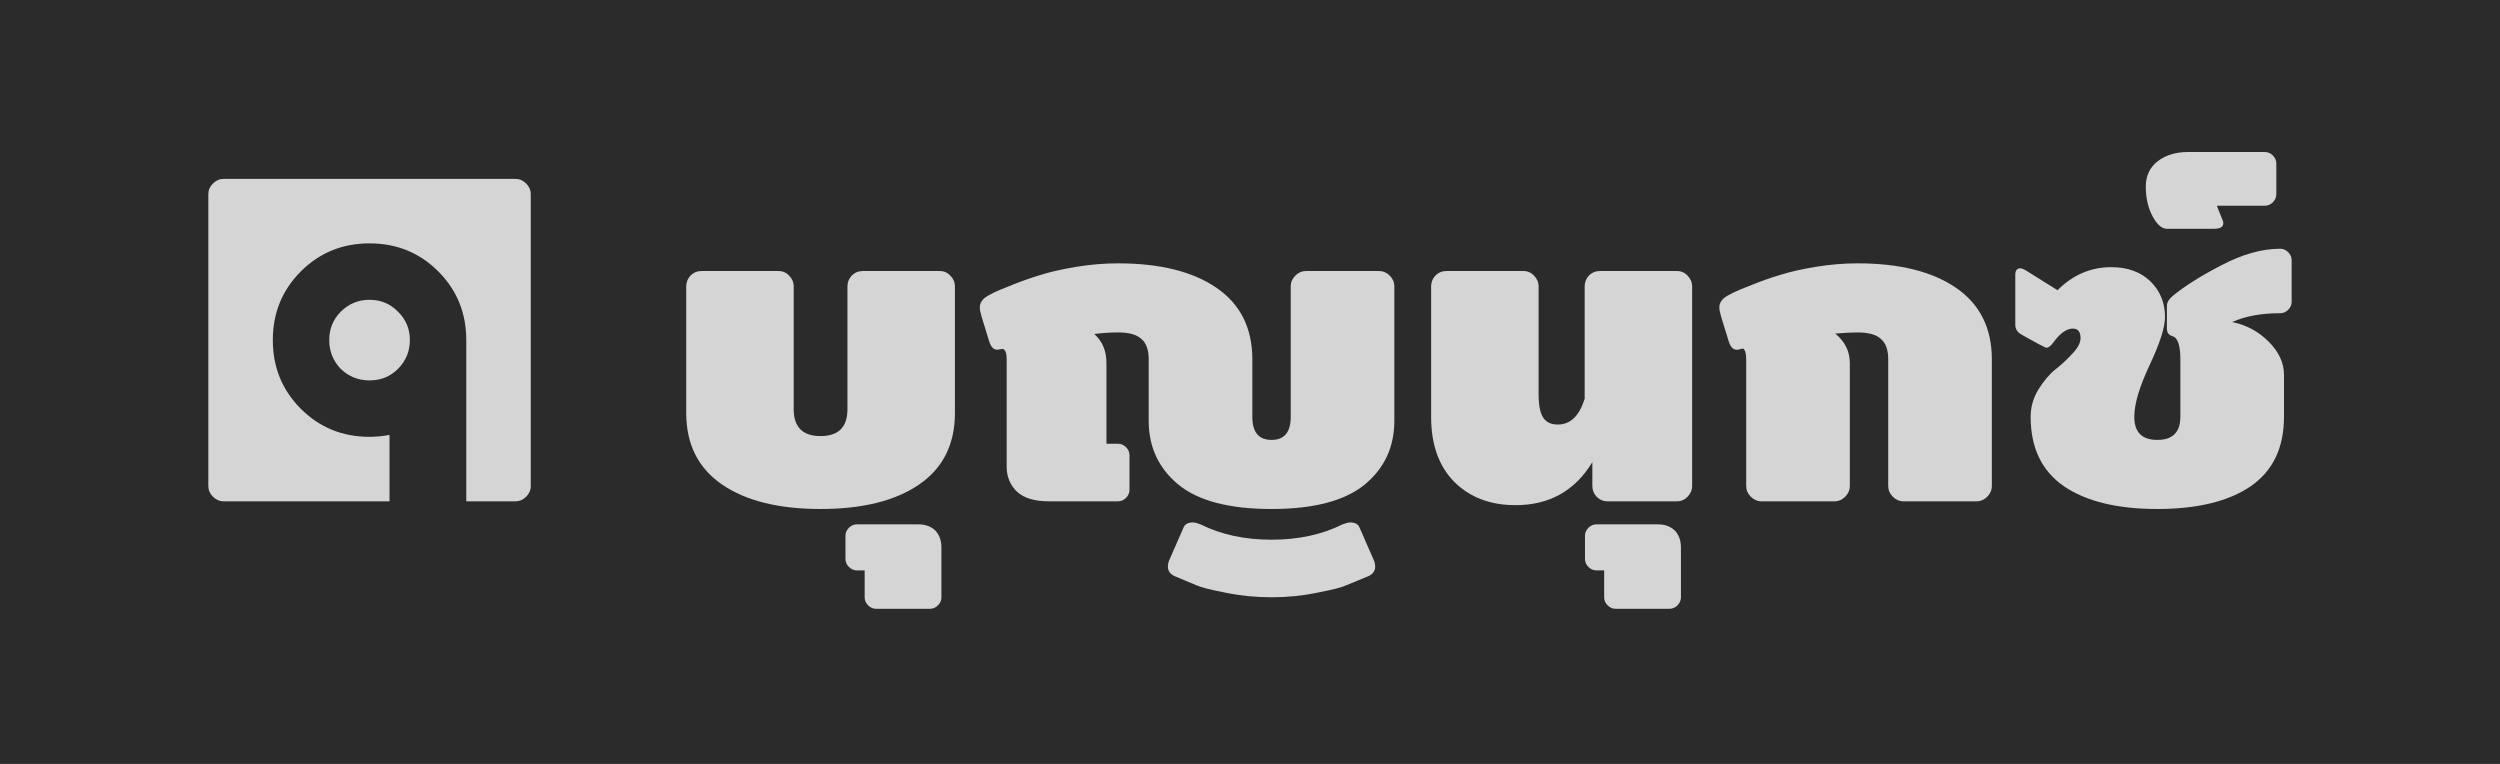 <?xml version="1.0" encoding="UTF-8" standalone="no"?>
<!-- Created with Inkscape (http://www.inkscape.org/) -->

<svg
   xmlns:dc="http://purl.org/dc/elements/1.1/"
   xmlns:cc="http://creativecommons.org/ns#"
   xmlns:rdf="http://www.w3.org/1999/02/22-rdf-syntax-ns#"
   xmlns:svg="http://www.w3.org/2000/svg"
   xmlns="http://www.w3.org/2000/svg"
   xmlns:sodipodi="http://sodipodi.sourceforge.net/DTD/sodipodi-0.dtd"
   xmlns:inkscape="http://www.inkscape.org/namespaces/inkscape"
   width="1080"
   height="330"
   viewBox="0 0 1080 330"
   id="svg4168"
   version="1.1"
   inkscape:version="0.91 r13725"
   sodipodi:docname="boonux-logo.svg"
   inkscape:export-filename="/home/i/Pictures/boonux-logo.png"
   inkscape:export-xdpi="90"
   inkscape:export-ydpi="90">
  <rect x="0" y="0" width="1080" height="330" fill="#808080" stroke="none"/>
  <defs
     id="defs4170" />
  <sodipodi:namedview
     id="base"
     pagecolor="#ffffff"
     bordercolor="#666666"
     borderopacity="1.0"
     inkscape:pageopacity="0.0"
     inkscape:pageshadow="2"
     inkscape:zoom="0.46235109"
     inkscape:cx="14.943528"
     inkscape:cy="128"
     inkscape:document-units="px"
     inkscape:current-layer="layer1"
     showgrid="false"
     units="px"
     inkscape:showpageshadow="false"
     showborder="false"
     inkscape:window-width="2560"
     inkscape:window-height="1350"
     inkscape:window-x="0"
     inkscape:window-y="45"
     inkscape:window-maximized="1" />
  <g
     inkscape:label="Layer 1"
     inkscape:groupmode="layer"
     id="layer1"
     transform="translate(0,-722.362)">
    <path
       style="display:inline;fill:#161616;fill-opacity:0.8"
       d="m 0,722.362 1080,0 0,330 -1080,0 z"
       id="rect3475"
       inkscape:connector-curvature="0" />
    <g
       style="font-style:normal;font-weight:normal;font-size:198.987px;line-height:125%;font-family:sans-serif;letter-spacing:0px;word-spacing:0px;fill:#ffffff;fill-opacity:0.8;stroke:none;stroke-width:1px;stroke-linecap:butt;stroke-linejoin:miter;stroke-opacity:1"
       id="text4278"
       transform="translate(-240,483.362)">
      <path
         d="m 330,448.937 0,-126.025 q 0,-2.653 1.99,-4.643 1.99,-1.99 4.643,-1.99 l 126.025,0 q 2.653,0 4.643,1.99 1.99,1.99 1.99,4.643 l 0,126.025 q 0,2.653 -1.99,4.643 -1.99,1.99 -4.643,1.99 l -21.225,0 0,-69.645 q 0,-17.577 -12.105,-29.682 -12.105,-12.105 -29.682,-12.105 -17.577,0 -29.682,12.105 -12.105,12.105 -12.105,29.682 0,17.577 12.105,29.682 12.105,12.105 29.682,12.105 4.146,0 8.623,-0.829 l 0,28.687 -71.635,0 q -2.653,0 -4.643,-1.99 Q 330,451.59 330,448.937 Z m 57.209,-50.576 q -4.975,-5.14 -4.975,-12.437 0,-7.296 4.975,-12.271 5.14,-5.14 12.437,-5.14 7.296,0 12.271,5.14 5.14,4.975 5.14,12.271 0,7.296 -5.14,12.437 -4.975,4.975 -12.271,4.975 -7.296,0 -12.437,-4.975 z"
         style="font-style:normal;font-variant:normal;font-weight:normal;font-stretch:normal;font-family:'BoonTook Mon';-inkscape-font-specification:'BoonTook Mon';fill:#ffffff;fill-opacity:0.8"
         id="path4153"
         inkscape:connector-curvature="0" />
      <path
         d="m 536.449,417.431 0,-54.721 q 0,-2.653 1.824,-4.643 1.99,-1.99 4.809,-1.99 l 33.164,0 q 2.819,0 4.643,1.99 1.99,1.99 1.99,4.643 l 0,53.063 q 0,11.608 11.608,11.608 11.608,0 11.608,-11.608 l 0,-53.063 q 0,-2.653 1.824,-4.643 1.99,-1.99 4.809,-1.99 l 33.164,0 q 2.819,0 4.643,1.99 1.99,1.99 1.99,4.643 l 0,54.721 q 0,20.23 -15.421,30.843 -15.421,10.613 -42.616,10.613 -27.195,0 -42.616,-10.613 -15.421,-10.613 -15.421,-30.843 z"
         style="font-style:normal;font-variant:normal;font-weight:normal;font-stretch:normal;font-family:'BoonTook Mon';-inkscape-font-specification:'BoonTook Mon';fill:#ffffff;fill-opacity:0.8"
         id="path4155"
         inkscape:connector-curvature="0" />
      <path
         d="m 605.239,470.494 q 0,-1.99 1.492,-3.482 1.492,-1.492 3.482,-1.492 l 26.532,0 q 4.477,0 7.296,2.653 2.653,2.819 2.653,7.296 l 0,21.557 q 0,1.99 -1.492,3.482 -1.492,1.492 -3.482,1.492 l -23.215,0 q -1.99,0 -3.482,-1.492 -1.492,-1.492 -1.492,-3.482 l 0,-11.608 -3.316,0 q -1.99,0 -3.482,-1.492 -1.492,-1.492 -1.492,-3.482 l 0,-9.949 z"
         style="font-style:normal;font-variant:normal;font-weight:normal;font-stretch:normal;font-family:'BoonTook Mon';-inkscape-font-specification:'BoonTook Mon';fill:#ffffff;fill-opacity:0.8"
         id="path4157"
         inkscape:connector-curvature="0" />
      <path
         d="m 663.277,371.83 q 0,-2.985 3.316,-4.975 0.995,-0.497 2.819,-1.492 1.99,-0.995 7.959,-3.316 6.135,-2.487 12.271,-4.311 6.301,-1.99 15.421,-3.482 9.12,-1.492 17.909,-1.492 27.195,0 42.616,10.613 15.421,10.613 15.421,30.843 l 0,24.873 q 0,9.949 8.291,9.949 8.291,0 8.291,-9.949 l 0,-56.38 q 0,-2.653 1.99,-4.643 1.99,-1.99 4.643,-1.99 l 31.506,0 q 2.653,0 4.643,1.99 1.99,1.99 1.99,4.643 l 0,58.038 q 0,17.08 -12.934,27.692 -12.934,10.447 -40.129,10.447 -27.195,0 -40.129,-10.447 -12.934,-10.613 -12.934,-27.692 l 0,-26.532 q 0,-6.135 -3.151,-8.789 -2.985,-2.819 -10.115,-2.819 -4.809,0 -10.281,0.663 5.306,4.643 5.306,12.602 l 0,34.823 4.975,0 q 1.99,0 3.482,1.492 1.492,1.492 1.492,3.482 l 0,14.924 q 0,1.99 -1.492,3.482 -1.492,1.492 -3.482,1.492 l -29.848,0 q -9.286,0 -13.763,-4.146 -4.477,-4.311 -4.477,-10.778 l 0,-46.43 q 0,-4.477 -1.99,-4.477 -1.658,0.332 -2.156,0.332 -2.156,0 -3.316,-3.316 l -3.316,-10.778 q -0.829,-2.819 -0.829,-4.146 z m 81.253,111.93 q 0,-1.658 0.829,-3.316 l 5.804,-13.266 q 0.829,-2.487 4.146,-2.487 1.161,0 3.316,0.829 13.266,6.633 30.677,6.633 17.411,0 30.677,-6.633 2.156,-0.829 3.316,-0.829 3.316,0 4.146,2.487 l 5.804,13.266 q 0.829,1.658 0.829,3.316 0,2.985 -3.316,4.311 -6.301,2.653 -9.286,3.814 -2.819,1.327 -12.437,3.151 -9.452,1.99 -19.733,1.99 -10.281,0 -19.899,-1.99 -9.452,-1.824 -12.437,-3.151 -2.819,-1.161 -9.12,-3.814 -3.316,-1.327 -3.316,-4.311 z"
         style="font-style:normal;font-variant:normal;font-weight:normal;font-stretch:normal;font-family:'BoonTook Mon';-inkscape-font-specification:'BoonTook Mon';fill:#ffffff;fill-opacity:0.8"
         id="path4159"
         inkscape:connector-curvature="0" />
      <path
         d="m 971.006,362.709 0,86.228 q 0,2.653 -1.99,4.643 -1.824,1.99 -4.643,1.99 l -29.848,0 q -2.819,0 -4.809,-1.99 -1.824,-1.99 -1.824,-4.643 l 0,-10.281 q -11.276,18.572 -33.164,18.572 -16.416,0 -26.532,-10.115 -9.949,-10.115 -9.949,-28.024 l 0,-56.38 q 0,-2.653 1.824,-4.643 1.99,-1.99 4.809,-1.99 l 33.164,0 q 2.819,0 4.643,1.99 1.99,1.99 1.99,4.643 l 0,46.43 q 0,7.296 1.99,10.281 1.99,2.985 6.301,2.985 8.125,0 11.608,-11.11 l 0,-48.586 q 0,-2.653 1.824,-4.643 1.99,-1.99 4.809,-1.99 l 33.164,0 q 2.819,0 4.643,1.99 1.99,1.99 1.99,4.643 z"
         style="font-style:normal;font-variant:normal;font-weight:normal;font-stretch:normal;font-family:'BoonTook Mon';-inkscape-font-specification:'BoonTook Mon';fill:#ffffff;fill-opacity:0.8"
         id="path4161"
         inkscape:connector-curvature="0" />
      <path
         d="m 924.706,470.494 q 0,-1.99 1.492,-3.482 1.492,-1.492 3.482,-1.492 l 26.532,0 q 4.477,0 7.296,2.653 2.653,2.819 2.653,7.296 l 0,21.557 q 0,1.99 -1.492,3.482 -1.492,1.492 -3.482,1.492 l -23.215,0 q -1.99,0 -3.482,-1.492 -1.492,-1.492 -1.492,-3.482 l 0,-11.608 -3.316,0 q -1.99,0 -3.482,-1.492 -1.492,-1.492 -1.492,-3.482 l 0,-9.949 z"
         style="font-style:normal;font-variant:normal;font-weight:normal;font-stretch:normal;font-family:'BoonTook Mon';-inkscape-font-specification:'BoonTook Mon';fill:#ffffff;fill-opacity:0.8"
         id="path4163"
         inkscape:connector-curvature="0" />
      <path
         d="m 982.744,371.83 q 0,-2.985 3.316,-4.975 0.995,-0.497 2.819,-1.492 1.99,-0.995 7.959,-3.316 6.135,-2.487 12.271,-4.311 6.301,-1.99 15.421,-3.482 9.12,-1.492 17.909,-1.492 27.195,0 42.616,10.613 15.421,10.613 15.421,30.843 l 0,54.721 q 0,2.653 -1.99,4.643 -1.99,1.99 -4.643,1.99 l -31.506,0 q -2.653,0 -4.643,-1.99 -1.99,-1.99 -1.99,-4.643 l 0,-54.721 q 0,-6.135 -3.151,-8.789 -2.985,-2.819 -10.115,-2.819 -3.98,0 -9.618,0.497 6.301,5.14 6.301,12.768 l 0,53.063 q 0,2.653 -1.99,4.643 -1.99,1.99 -4.643,1.99 l -31.506,0 q -2.653,0 -4.643,-1.99 -1.99,-1.99 -1.99,-4.643 l 0,-54.721 q 0,-3.814 -1.327,-4.643 -0.332,0 -0.995,0.166 -0.663,0.166 -1.161,0.332 -0.497,0 -0.663,0 -2.156,0 -3.316,-3.316 l -3.316,-10.778 q -0.829,-2.819 -0.829,-4.146 z"
         style="font-style:normal;font-variant:normal;font-weight:normal;font-stretch:normal;font-family:'BoonTook Mon';-inkscape-font-specification:'BoonTook Mon';fill:#ffffff;fill-opacity:0.8"
         id="path4165"
         inkscape:connector-curvature="0" />
      <path
         d="m 1110.608,379.292 0,-21.557 q 0,-2.819 2.156,-2.819 0.995,0 2.819,1.161 l 13.266,8.291 q 9.949,-9.949 23.215,-9.949 10.613,0 16.914,6.135 6.301,6.135 6.301,15.421 0,6.633 -6.633,20.728 -6.633,14.095 -6.633,22.386 0,9.949 9.949,9.949 9.949,0 9.949,-9.949 l 0,-24.873 q 0,-8.954 -3.317,-9.949 -2.487,-0.663 -2.487,-3.316 l 0,-9.949 q 0,-1.99 2.487,-4.146 7.628,-6.301 21.059,-13.266 13.597,-7.13 25.371,-7.13 1.99,0 3.482,1.492 1.492,1.492 1.492,3.482 l 0,17.909 q 0,1.99 -1.492,3.482 -1.492,1.492 -3.482,1.492 -12.271,0 -20.728,3.814 9.12,1.824 15.753,8.457 6.633,6.633 6.633,14.261 l 0,18.24 q 0,20.064 -14.427,30.014 -14.427,9.784 -40.295,9.784 -25.868,0 -40.295,-9.784 -14.427,-9.949 -14.427,-30.014 0,-6.301 3.317,-11.773 3.482,-5.638 7.462,-8.789 3.98,-3.151 7.296,-6.799 3.482,-3.648 3.482,-6.633 0,-4.146 -3.316,-4.146 -3.98,0 -8.291,5.804 -1.658,2.487 -3.317,2.487 l -3.316,-1.658 -7.462,-4.146 q -2.487,-1.492 -2.487,-4.146 z"
         style="font-style:normal;font-variant:normal;font-weight:normal;font-stretch:normal;font-family:'BoonTook Mon';-inkscape-font-specification:'BoonTook Mon';fill:#ffffff;fill-opacity:0.8"
         id="path4167"
         inkscape:connector-curvature="0" />
      <path
         d="m 1166.987,319.596 q 0,-6.965 5.141,-10.944 5.141,-3.98 13.1,-3.98 l 33.164,0 q 1.99,0 3.482,1.492 1.492,1.492 1.492,3.482 l 0,13.266 q 0,1.99 -1.492,3.482 -1.492,1.492 -3.482,1.492 l -20.728,0 1.99,4.975 q 0.829,1.824 0.829,2.487 0,2.487 -3.98,2.487 l -20.396,0 q -3.151,0 -5.97,-4.975 -3.151,-5.638 -3.151,-13.266 z"
         style="font-style:normal;font-variant:normal;font-weight:normal;font-stretch:normal;font-family:'BoonTook Mon';-inkscape-font-specification:'BoonTook Mon';fill:#ffffff;fill-opacity:0.8"
         id="path4169"
         inkscape:connector-curvature="0" />
    </g>
  </g>
</svg>
